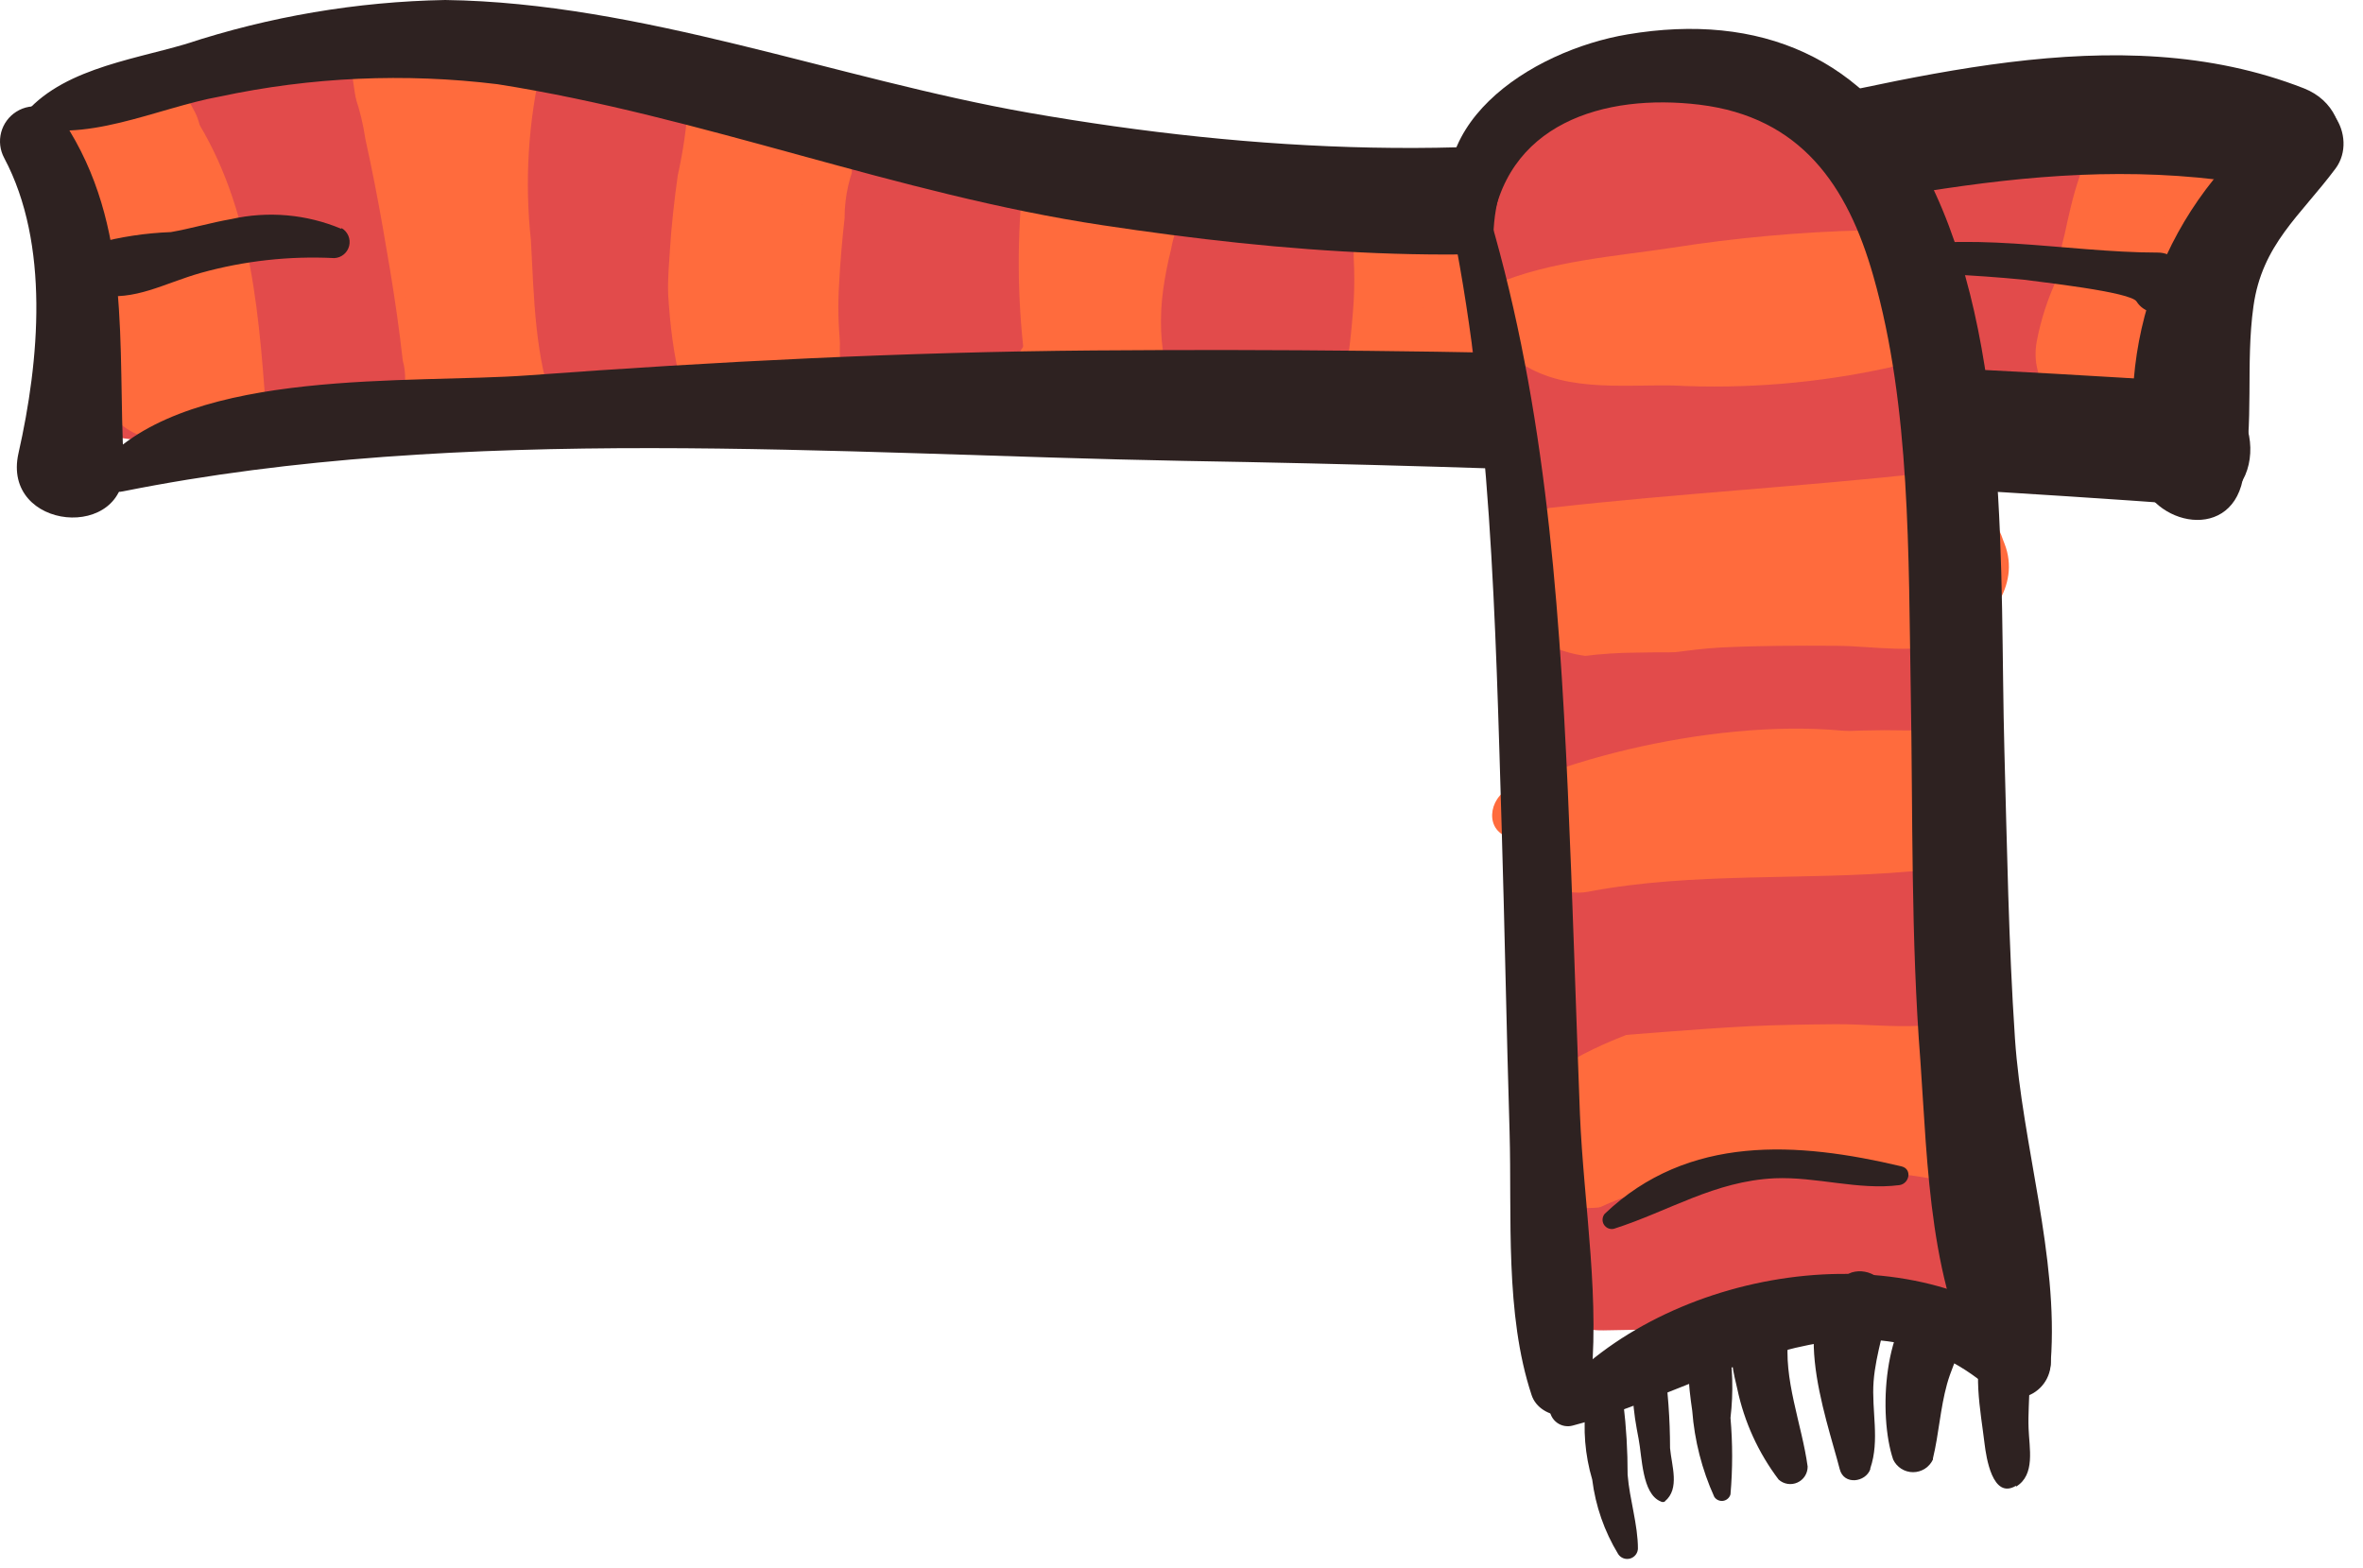 <svg width="107" height="71" viewBox="0 0 107 71" fill="none" xmlns="http://www.w3.org/2000/svg">
<path d="M71.302 58.627C73.292 60.164 76.279 59.475 78.618 59.146C82.032 58.637 85.446 57.948 88.82 57.23L85.834 54.415C85.695 55.104 85.546 55.782 85.396 56.471L89.706 55.214C85.177 50.044 76.099 49.724 70.485 53.098C67.171 55.094 68.833 60.304 72.606 60.244C75.811 60.184 79.006 60.114 82.211 60.244C84.948 60.364 87.407 60.743 89.428 58.567C91.996 55.822 89.786 51.93 86.392 51.7C83.777 51.514 81.156 51.394 78.528 51.341C72.874 51.221 73.083 60.513 78.737 60.154C81.355 59.974 83.973 59.875 86.591 59.835L83.605 52.958C84.481 51.84 82.868 52.469 82.072 52.509C81.007 52.509 79.942 52.618 78.876 52.629C76.737 52.629 74.596 52.549 72.466 52.509L74.586 59.655C77.443 58.048 83.923 57.449 86.71 59.376C88.373 60.513 90.622 58.856 90.562 57.03C90.562 56.321 90.562 55.623 90.503 54.914C90.489 54.558 90.394 54.209 90.227 53.895C90.06 53.58 89.824 53.308 89.536 53.098C89.249 52.887 88.918 52.745 88.569 52.681C88.219 52.617 87.859 52.633 87.516 52.728C84.469 53.973 81.323 54.958 78.11 55.673C75.821 56.182 73.133 56.371 71.332 57.958C71.287 58.001 71.253 58.052 71.229 58.109C71.205 58.165 71.193 58.226 71.193 58.288C71.193 58.349 71.205 58.41 71.229 58.466C71.253 58.523 71.287 58.574 71.332 58.617L71.302 58.627Z" fill="#E24B4B"/>
<path d="M4.67 5.759C4.172 9.232 3.535 12.656 3.067 16.129C2.868 17.646 3.515 19.512 5.267 19.802C11.678 20.8 17.919 18.744 24.18 17.706C31.267 16.538 38.444 16.309 45.451 18.045L46.357 9.861C40.385 9.252 34.412 10.3 28.44 10.001C22.01 9.691 15.649 7.925 9.438 6.328L12.424 10.041L12.305 8.254L10.563 11.598C17.909 7.146 29.087 11.817 36.931 13.454C45.561 15.271 54.28 17.985 63.06 18.914C70.893 19.752 78.986 18.754 86.84 18.983C93.469 19.173 99.212 17.866 101.77 11.109C102.766 8.484 100.078 5.939 97.65 5.949C89.686 5.949 82.091 7.466 74.238 8.184C67.39 8.803 59.944 6.687 53.335 8.923C47.77 10.809 50.528 19.762 55.962 17.656C59.118 16.438 62.134 16.907 65.419 17.067C69.031 17.191 72.648 17.003 76.229 16.508C83.425 15.59 90.542 13.913 97.839 14.253L94.106 8.094C92.583 11.608 87.019 10.3 83.963 10.22C80.379 10.12 76.806 10.161 73.223 10.29C65.26 10.58 58.053 9.292 50.249 7.725C36.662 5.02 20.985 -0.329 7.447 4.731C6.663 4.997 5.98 5.501 5.495 6.173C5.01 6.846 4.746 7.654 4.74 8.484L4.66 10.27C4.695 11.127 5.004 11.95 5.542 12.617C6.08 13.284 6.818 13.759 7.646 13.973C13.895 16.042 20.344 17.44 26.887 18.145C33.477 18.704 40.036 17.516 46.616 18.205C51.344 18.694 51.921 11.119 47.522 10.021C40.822 8.426 33.867 8.222 27.086 9.422C20.228 10.51 12.842 14.203 5.944 13.873L9.04 16.867C9.054 13.135 8.677 9.412 7.915 5.759C7.606 4.162 4.929 4.242 4.69 5.839L4.67 5.759Z" fill="#E24B4B"/>
<path d="M4.372 8.524C4.637 8.532 4.899 8.467 5.128 8.334C5.371 8.248 5.587 8.1 5.755 7.905C5.941 7.726 6.078 7.503 6.153 7.256C6.273 7.019 6.325 6.753 6.303 6.488L6.213 5.959C6.113 5.632 5.932 5.336 5.686 5.1L5.277 4.801C4.976 4.626 4.631 4.539 4.282 4.551C4.018 4.547 3.757 4.612 3.526 4.741C3.28 4.827 3.061 4.975 2.889 5.17C2.702 5.346 2.568 5.571 2.5 5.819C2.382 6.057 2.33 6.322 2.351 6.587L2.431 7.116C2.53 7.443 2.712 7.739 2.958 7.975L3.366 8.274C3.669 8.446 4.014 8.532 4.362 8.524H4.372Z" fill="#E24B4B"/>
<path d="M69.052 24.812C70.416 29.224 69.709 34.793 69.908 39.394C70.107 44.305 70.406 49.245 70.824 54.136C71.123 57.579 76.189 59.495 77.881 55.872C80.011 51.281 82.002 46.77 81.962 41.6C81.962 35.821 79.305 30.292 80.479 24.483L78.1 26.988C77.523 27.108 78.16 40.133 78.26 41.41C78.523 45.968 79.24 50.489 80.4 54.904C81.395 58.377 87.039 58.487 87.726 54.715C89.627 44.205 90.772 32.048 87.357 21.778C85.854 17.267 78.737 19.403 80.28 23.924C83.266 32.677 82.679 44.005 80.35 52.868L87.835 53.697C86.691 45.542 86.034 37.727 85.596 29.533C85.297 23.924 82.371 18.844 76.09 20.291C75.508 20.457 74.98 20.776 74.562 21.215C74.144 21.653 73.85 22.196 73.71 22.786C72.904 27.277 73.621 31.29 74.387 35.761C75.472 41.939 74.895 46.969 71.292 52.239L78.339 53.976C78.317 48.055 77.777 42.147 76.727 36.32C75.88 31.509 75.004 26.898 71.67 23.185C70.575 21.968 68.594 23.345 69.042 24.812H69.052Z" fill="#E24B4B"/>
<path d="M72.039 25.95C71.83 25.95 71.71 25.79 71.611 25.651C71.511 25.511 71.611 25.571 71.611 25.651C71.611 25.401 71.611 25.411 71.611 25.651C71.611 25.89 71.66 25.94 71.611 25.651C71.611 25.741 71.611 25.83 71.611 25.91V26.319C71.611 27.557 72.118 28.924 73.502 29.194C73.854 29.276 74.222 29.264 74.569 29.159C74.915 29.055 75.229 28.861 75.478 28.598C75.727 28.335 75.904 28.011 75.99 27.659C76.076 27.307 76.07 26.938 75.97 26.589C75.909 26.373 75.822 26.165 75.712 25.97C75.577 25.733 75.385 25.535 75.154 25.391L75.045 25.311C75.353 25.481 74.955 25.162 75.154 25.401C75.353 25.641 75.154 25.401 75.154 25.331C74.903 24.854 74.566 24.427 74.159 24.074C73.757 23.72 73.237 23.53 72.702 23.543C72.167 23.556 71.657 23.771 71.272 24.143C71.128 24.286 71.031 24.469 70.993 24.669C70.956 24.868 70.98 25.074 71.062 25.259C71.144 25.445 71.281 25.6 71.453 25.706C71.626 25.812 71.827 25.862 72.029 25.85L72.039 25.95Z" fill="#E24B4B"/>
<path d="M69.48 54.225C71.57 55.174 73.531 54.495 75.701 54.106C79.256 53.307 82.916 53.088 86.541 53.457C88.86 53.786 89.736 50.183 87.427 49.904C84.561 49.511 81.652 49.548 78.797 50.014C75.602 50.563 72.556 52.269 69.56 53.447C69.251 53.567 69.112 54.066 69.48 54.225Z" fill="#FF6B3D"/>
<path d="M71.999 53.876C74.622 53.284 77.283 52.87 79.962 52.639C82.321 52.489 84.74 52.808 87.029 52.209C88.771 51.75 89.159 48.995 87.447 48.217C82.42 45.901 75.104 47.938 70.466 50.433C68.475 51.521 70.038 54.275 72.019 53.886L71.999 53.876Z" fill="#FF6B3D"/>
<path d="M69.51 51.521C71.043 53.267 74.089 52.778 76.149 52.519C79.036 52.179 81.863 51.391 84.779 51.8C85.253 51.896 85.742 51.892 86.214 51.788C86.686 51.684 87.132 51.483 87.522 51.197C87.913 50.912 88.24 50.547 88.482 50.128C88.725 49.709 88.877 49.243 88.931 48.762C88.984 48.28 88.937 47.792 88.792 47.33C88.647 46.867 88.408 46.44 88.09 46.075C87.771 45.711 87.381 45.416 86.943 45.211C86.505 45.006 86.029 44.894 85.546 44.883C81.465 44.641 77.382 45.323 73.601 46.88C72.327 47.379 67.569 49.335 69.46 51.501L69.51 51.521Z" fill="#FF6B3D"/>
<path d="M71.909 40.382C76.637 39.474 81.683 39.883 86.471 39.464C87.316 39.443 88.118 39.086 88.7 38.472C89.283 37.858 89.598 37.037 89.577 36.19C89.556 35.343 89.2 34.539 88.588 33.955C87.975 33.371 87.157 33.055 86.312 33.076C81.116 32.957 74.726 33.865 70.227 36.65C68.126 37.947 69.709 40.801 71.909 40.382Z" fill="#FF6B3D"/>
<path d="M68.445 37.917C71.241 38.281 74.069 38.331 76.876 38.067C79.961 37.937 83.027 38.286 86.083 38.156C86.619 38.126 87.126 37.905 87.515 37.535C87.904 37.164 88.15 36.667 88.209 36.133C88.267 35.598 88.135 35.059 87.835 34.613C87.535 34.167 87.087 33.842 86.571 33.695C81.444 32.058 73.242 33.525 68.385 35.691C67.389 36.11 67.18 37.687 68.445 37.947V37.917Z" fill="#FF6B3D"/>
<path d="M69.421 28.755C71.71 30.551 75.164 29.463 77.901 29.323C79.643 29.234 81.395 29.234 83.137 29.244C84.879 29.253 86.84 29.663 88.433 29.014C90.025 28.365 91.508 26.539 90.772 24.632L90.702 24.453C90.52 23.894 90.198 23.391 89.767 22.992C89.336 22.594 88.81 22.313 88.24 22.176C87.669 22.04 87.073 22.053 86.509 22.214C85.945 22.375 85.432 22.678 85.018 23.095L84.879 23.225L87.328 22.137C83.855 22.407 80.401 22.887 76.986 23.575C74.407 24.203 70.326 24.832 69.241 27.567C69.139 27.764 69.1 27.989 69.133 28.21C69.165 28.43 69.266 28.635 69.421 28.794V28.755Z" fill="#FF6B3D"/>
<path d="M68.873 27.996C71.859 29.393 75.164 28.695 78.409 28.535C81.395 28.385 84.719 29.234 87.596 28.066C88.255 27.846 88.815 27.399 89.175 26.803C89.535 26.208 89.673 25.504 89.563 24.816C89.453 24.128 89.102 23.503 88.574 23.05C88.046 22.598 87.375 22.349 86.68 22.347C83.779 22.142 80.865 22.182 77.971 22.467C74.905 22.926 71.292 23.135 68.803 25.111C67.917 25.81 67.619 27.417 68.873 27.996Z" fill="#FF6B3D"/>
<path d="M99.173 6.857C97.411 6.857 95.788 8.733 94.773 10.051C93.48 11.611 92.603 13.476 92.225 15.47C91.598 19.053 97.013 20.46 97.739 16.848C98.1 15.329 98.67 13.867 99.432 12.506C100.168 11.089 101.124 9.681 100.815 8.054C100.708 7.704 100.489 7.397 100.193 7.181C99.897 6.965 99.539 6.851 99.173 6.857Z" fill="#FF6B3D"/>
<path d="M95.48 5.729C94.265 6.937 93.847 8.963 93.489 10.61C92.981 12.562 92.822 14.59 93.021 16.598C93.369 18.874 96.525 19.592 97.231 17.067C97.618 15.246 97.822 13.39 97.839 11.528C97.958 9.891 98.287 7.825 97.63 6.298C97.56 6.086 97.438 5.895 97.274 5.743C97.111 5.592 96.911 5.485 96.694 5.433C96.478 5.381 96.251 5.386 96.037 5.446C95.823 5.507 95.627 5.621 95.47 5.779L95.48 5.729Z" fill="#FF6B3D"/>
<path d="M63.787 10.749C63.037 11.835 62.593 13.104 62.503 14.422C62.373 15.71 62.254 16.937 63.09 18.025C63.332 18.361 63.672 18.614 64.063 18.747C64.454 18.881 64.877 18.889 65.274 18.77C65.67 18.652 66.019 18.413 66.274 18.086C66.528 17.759 66.675 17.361 66.693 16.947C66.693 14.891 66.375 12.905 66.285 10.869C66.196 8.833 62.702 8.873 63.02 10.949C63.211 12.808 63.157 14.683 62.861 16.528L66.405 15.969C65.987 15.34 66.136 14.113 66.006 13.384C65.806 12.421 65.395 11.514 64.802 10.729C64.748 10.647 64.674 10.579 64.587 10.533C64.5 10.486 64.403 10.461 64.304 10.461C64.206 10.461 64.109 10.486 64.022 10.533C63.935 10.579 63.861 10.647 63.807 10.729L63.787 10.749Z" fill="#FF6B3D"/>
<path d="M61.447 10.67C60.384 12.982 60.155 15.593 60.8 18.055C60.966 18.534 61.295 18.939 61.73 19.199C62.164 19.459 62.675 19.556 63.175 19.475C63.674 19.394 64.128 19.14 64.459 18.756C64.789 18.372 64.974 17.884 64.981 17.377C64.835 15.031 64.226 12.738 63.189 10.63C63.103 10.474 62.977 10.344 62.824 10.253C62.67 10.162 62.496 10.115 62.318 10.115C62.14 10.115 61.966 10.162 61.813 10.253C61.659 10.344 61.533 10.474 61.447 10.63V10.67Z" fill="#FF6B3D"/>
<path d="M50.309 9.272C49.884 10.585 49.627 11.947 49.543 13.324C49.314 14.831 49.085 16.319 48.935 17.836L53.226 15.929C52.827 15.55 52.041 15.131 51.742 14.761C52.17 15.3 51.742 14.252 51.742 14.073C51.613 12.755 51.991 11.358 51.971 10.081C51.971 8.084 48.746 7.615 48.378 9.681C48.139 11.009 47.92 12.326 47.741 13.674C47.602 14.781 46.865 18.065 47.741 18.824C50.05 20.82 53.315 17.187 50.956 15.44C49.413 14.302 47.194 14.093 46.128 16.029C45.901 16.431 45.77 16.88 45.745 17.342C45.72 17.803 45.802 18.264 45.984 18.688C46.166 19.112 46.444 19.489 46.796 19.788C47.147 20.086 47.562 20.3 48.01 20.411C50.13 20.9 51.583 19.183 51.653 17.207C51.722 14.831 51.722 12.466 51.971 10.091L48.318 10.18C48.468 11.977 48.318 13.783 48.388 15.57C48.388 15.889 48.507 16.209 48.507 16.568C48.507 15.859 48.398 16.947 48.398 17.097C48.425 17.604 48.557 18.1 48.785 18.553C49.013 19.007 49.332 19.408 49.722 19.732C50.966 20.98 53.703 20.431 53.942 18.504C54.291 15.71 54.37 11.787 52.788 9.312C52.654 9.1 52.467 8.927 52.246 8.81C52.026 8.692 51.778 8.634 51.529 8.641C51.279 8.648 51.035 8.72 50.821 8.85C50.607 8.98 50.431 9.163 50.309 9.382V9.272Z" fill="#FF6B3D"/>
<path d="M49.094 16.588C49.642 14.063 49.821 11.448 50.279 8.903C50.338 8.374 50.185 7.842 49.854 7.426C49.523 7.009 49.04 6.742 48.512 6.682C47.984 6.623 47.454 6.776 47.039 7.108C46.623 7.44 46.357 7.924 46.297 8.454C46.033 11.182 46.083 13.931 46.447 16.648C46.675 18.025 48.825 17.846 49.094 16.588Z" fill="#FF6B3D"/>
<path d="M36.303 7.276C35.186 10.677 34.743 14.264 35 17.835L36.811 15.929C35.318 15.929 36.204 13.334 36.294 12.256C36.393 10.989 36.154 8.723 36.811 7.615C37.031 7.219 37.143 6.772 37.135 6.318C37.127 5.865 37 5.421 36.766 5.033C36.533 4.645 36.201 4.325 35.805 4.107C35.408 3.888 34.962 3.778 34.51 3.788C34.057 3.799 33.616 3.928 33.23 4.165C32.844 4.401 32.527 4.735 32.311 5.133C32.095 5.532 31.988 5.98 32 6.434C32.013 6.887 32.144 7.329 32.382 7.715C32.889 8.523 32.78 10.12 32.879 11.069C33.039 12.466 33.288 13.893 33.307 15.3C33.182 16.086 33.261 16.89 33.536 17.636C33.974 18.394 35 18.524 35.527 19.133C36.761 20.43 38.513 19.193 38.653 17.746C38.973 14.348 38.94 10.926 38.553 7.535C38.536 7.259 38.422 6.997 38.232 6.796C38.042 6.595 37.787 6.468 37.512 6.437C37.237 6.406 36.961 6.473 36.731 6.627C36.5 6.78 36.332 7.01 36.254 7.276H36.303Z" fill="#FF6B3D"/>
<path d="M33.069 5.609C31.944 8.893 32.69 12.835 33.138 16.209C33.586 19.582 38.493 18.714 37.627 15.49C36.761 12.266 36.513 8.434 35.05 5.3C34.611 4.362 33.337 4.831 33.059 5.609H33.069Z" fill="#FF6B3D"/>
<path d="M32.501 5.32C31.89 8.178 31.659 11.104 31.814 14.023C31.924 15.819 31.963 19.333 34.621 19.213C37.05 19.093 36.811 16.149 36.612 14.532C36.125 11.398 35.416 8.303 34.492 5.27C34.485 5.005 34.374 4.754 34.183 4.571C33.991 4.389 33.736 4.29 33.471 4.297C33.208 4.303 32.957 4.415 32.775 4.607C32.593 4.799 32.494 5.055 32.501 5.32Z" fill="#FF6B3D"/>
<path d="M31.118 3.783C30.754 4.795 30.614 5.875 30.709 6.947C30.602 8.059 30.676 9.182 30.928 10.27C31.516 12.007 34.412 12.266 34.751 10.18C34.852 9.025 34.757 7.861 34.472 6.737C34.421 5.693 34.146 4.671 33.666 3.743C33.527 3.527 33.336 3.35 33.11 3.23C32.884 3.11 32.631 3.05 32.375 3.056C32.119 3.062 31.869 3.134 31.649 3.264C31.429 3.395 31.246 3.581 31.118 3.803V3.783Z" fill="#FF6B3D"/>
<path d="M31.476 5.06C30.003 6.537 30.093 8.963 30.152 10.939C30.232 13.394 30.321 16.369 31.277 18.644C31.904 20.141 34.701 20.64 34.95 18.554C35.249 16.019 34.721 13.364 34.442 10.829C34.223 8.833 34.094 6.408 32.521 5.03C32.382 4.893 32.194 4.816 31.999 4.816C31.803 4.816 31.616 4.893 31.476 5.03V5.06Z" fill="#FF6B3D"/>
<path d="M20.587 2.984C19.508 5.375 18.964 7.975 18.994 10.599C18.895 13.234 18.288 16.368 19.89 18.584C20.12 18.942 20.438 19.235 20.813 19.435C21.188 19.635 21.608 19.735 22.033 19.725C22.458 19.715 22.873 19.595 23.239 19.378C23.604 19.161 23.908 18.853 24.12 18.484C25.474 16.179 24.748 13.494 24.608 10.949C24.469 8.404 24.32 5.609 23.294 3.274C23.201 3.003 23.033 2.764 22.81 2.585C22.586 2.407 22.317 2.296 22.032 2.265C21.748 2.235 21.461 2.286 21.205 2.414C20.949 2.541 20.735 2.739 20.587 2.984Z" fill="#FF6B3D"/>
<path d="M20.616 18.884C20.935 18.694 22.338 17.646 20.915 18.594L17.929 16.987C17.929 16.398 17.979 17.985 18.068 18.275C18.486 19.702 20.646 20.441 21.651 19.133C22.657 17.826 22.458 15.969 22.647 14.502C23.035 12.137 23.463 9.771 23.792 7.396L22.199 9.582C23.991 8.494 24.289 6.977 24.379 5.04C24.638 -0.12 16.217 -0.02 16.306 5.24C16.238 6.118 16.415 6.998 16.818 7.78C17.221 8.563 17.833 9.218 18.586 9.671L16.794 6.607C16.963 8.753 17.152 10.899 17.381 13.045C17.481 13.933 17.57 14.832 17.69 15.72C17.712 16.134 17.775 16.546 17.879 16.947C18.108 17.536 17.64 18.165 18.257 16.628L21.98 16.588C22.338 17.147 21.542 15.78 21.283 15.59C20.997 15.341 20.647 15.18 20.273 15.124C19.899 15.068 19.517 15.12 19.171 15.274C18.825 15.428 18.53 15.677 18.321 15.993C18.111 16.309 17.996 16.678 17.988 17.057C17.919 18.335 19.452 19.672 20.666 18.953L20.616 18.884Z" fill="#FF6B3D"/>
<path d="M7.049 3.863C6.531 8.544 7.557 13.045 7.776 17.746C7.905 20.461 12.175 20.341 11.976 17.646C11.598 12.576 10.981 7.665 7.626 3.673C7.581 3.634 7.527 3.607 7.468 3.594C7.41 3.581 7.349 3.583 7.292 3.6C7.234 3.617 7.182 3.648 7.14 3.691C7.097 3.733 7.066 3.785 7.049 3.843V3.863Z" fill="#FF6B3D"/>
<path d="M2.251 5.759C2.421 7.895 2.928 9.921 3.247 12.027C3.635 14.602 3.545 17.017 5.327 19.083C5.658 19.4 6.058 19.636 6.494 19.773C6.931 19.91 7.393 19.945 7.845 19.874C8.297 19.804 8.727 19.63 9.102 19.367C9.476 19.103 9.785 18.757 10.005 18.355C11.399 15.311 9.926 11.977 8.701 9.063C7.855 7.066 6.711 3.833 4.073 3.843C3.58 3.861 3.114 4.071 2.773 4.429C2.433 4.787 2.246 5.264 2.251 5.759Z" fill="#FF6B3D"/>
<path d="M4.66 4.132C4.417 4.599 4.262 5.106 4.202 5.629C4.107 6.059 4.122 6.506 4.245 6.928C4.369 7.35 4.597 7.735 4.909 8.044C5.187 8.302 5.519 8.493 5.881 8.604C6.243 8.714 6.625 8.742 6.999 8.685C7.373 8.627 7.729 8.486 8.041 8.271C8.353 8.057 8.613 7.775 8.801 7.446C9.009 7.055 9.113 6.618 9.103 6.175C9.092 5.733 8.968 5.3 8.741 4.921C8.502 4.446 8.186 4.014 7.806 3.643C7.576 3.439 7.305 3.287 7.011 3.199C6.717 3.111 6.407 3.089 6.103 3.134C5.803 3.179 5.516 3.292 5.266 3.465C5.016 3.638 4.809 3.866 4.66 4.132Z" fill="#FF6B3D"/>
<path d="M16.346 2.505C16.417 2.505 16.485 2.477 16.536 2.426C16.586 2.376 16.615 2.307 16.615 2.236C16.615 2.164 16.586 2.096 16.536 2.045C16.485 1.995 16.417 1.966 16.346 1.966C16.275 1.966 16.206 1.995 16.156 2.045C16.105 2.096 16.077 2.164 16.077 2.236C16.077 2.307 16.105 2.376 16.156 2.426C16.206 2.477 16.275 2.505 16.346 2.505Z" fill="#FF6B3D"/>
<path d="M16.117 2.735C16.153 3.222 16.243 3.705 16.386 4.172C16.486 4.661 16.595 5.17 16.695 5.629C16.794 6.088 16.874 6.627 16.944 7.126C17.013 7.625 17.043 8.124 17.133 8.643C17.222 9.162 17.869 8.943 17.849 8.534C17.802 8.026 17.719 7.522 17.601 7.027C17.511 6.518 17.401 6.028 17.272 5.519C17.143 5.01 17.013 4.521 16.844 4.032C16.721 3.558 16.523 3.106 16.257 2.695C16.25 2.682 16.24 2.672 16.227 2.665C16.215 2.658 16.201 2.654 16.187 2.654C16.173 2.654 16.159 2.658 16.147 2.665C16.134 2.672 16.124 2.682 16.117 2.695V2.735Z" fill="#FF6B3D"/>
<path d="M15.918 2.994C15.988 3.992 16.237 5.06 16.376 6.078C16.446 6.587 16.515 7.076 16.575 7.585L16.675 8.434C16.696 8.723 16.743 9.011 16.814 9.292C16.864 9.394 16.946 9.476 17.047 9.528C17.148 9.579 17.263 9.596 17.374 9.577C17.486 9.558 17.588 9.504 17.667 9.422C17.745 9.34 17.795 9.235 17.809 9.122C17.8 8.832 17.757 8.544 17.68 8.264L17.531 7.426L17.232 5.879C17.076 4.844 16.778 3.837 16.346 2.885C16.319 2.833 16.276 2.793 16.222 2.771C16.169 2.749 16.11 2.745 16.055 2.762C16 2.778 15.952 2.813 15.92 2.861C15.888 2.909 15.873 2.967 15.878 3.024L15.918 2.994Z" fill="#FF6B3D"/>
<path d="M16.266 2.755C16.212 3.296 16.245 3.842 16.366 4.372C16.436 5 16.505 5.629 16.535 6.258C16.585 7.456 16.535 8.643 16.615 9.841C16.804 12.336 17.421 14.911 17.102 17.416C17.079 17.627 17.139 17.838 17.271 18.004C17.403 18.169 17.594 18.276 17.804 18.3C18.014 18.323 18.225 18.263 18.39 18.131C18.555 17.999 18.662 17.806 18.685 17.596C18.601 14.938 18.322 12.289 17.849 9.671C17.7 8.414 17.71 7.146 17.511 5.899C17.361 4.95 17.192 3.384 16.515 2.695C16.499 2.681 16.479 2.671 16.458 2.666C16.437 2.661 16.415 2.662 16.395 2.668C16.374 2.674 16.355 2.685 16.339 2.7C16.324 2.715 16.312 2.734 16.306 2.755H16.266Z" fill="#FF6B3D"/>
<path d="M14.833 2.615C14.701 3.87 14.778 5.138 15.062 6.368C15.271 7.755 15.49 9.142 15.679 10.53C15.868 11.917 16.038 13.255 16.207 14.612C16.287 15.3 16.376 15.979 16.456 16.668C16.446 17.273 16.631 17.864 16.983 18.355C17.067 18.433 17.167 18.491 17.276 18.525C17.386 18.559 17.501 18.568 17.614 18.55C17.727 18.533 17.835 18.49 17.929 18.425C18.023 18.36 18.102 18.275 18.158 18.175C18.378 17.583 18.406 16.937 18.238 16.328C18.158 15.64 18.078 14.961 17.979 14.283C17.79 12.935 17.561 11.598 17.332 10.29C17.103 8.983 16.834 7.595 16.545 6.298C16.358 5.008 15.936 3.763 15.301 2.625C15.274 2.583 15.236 2.549 15.19 2.528C15.145 2.507 15.094 2.5 15.045 2.507C14.995 2.515 14.949 2.537 14.911 2.57C14.874 2.603 14.847 2.646 14.833 2.695V2.615Z" fill="#E24B4B"/>
<path d="M25.255 2.814L25.026 2.685C24.98 2.658 24.929 2.643 24.876 2.641C24.823 2.638 24.771 2.648 24.722 2.669C24.674 2.69 24.631 2.723 24.598 2.764C24.564 2.804 24.54 2.853 24.529 2.904C23.917 5.519 23.752 8.219 24.041 10.889C24.18 13.424 24.21 16.229 25.146 18.634C25.196 18.784 25.288 18.917 25.412 19.016C25.535 19.115 25.684 19.177 25.841 19.194C25.998 19.21 26.157 19.182 26.299 19.111C26.44 19.04 26.558 18.93 26.639 18.794C26.773 18.543 26.805 18.249 26.729 17.975C26.686 17.845 26.606 17.731 26.5 17.645C26.393 17.559 26.264 17.506 26.128 17.493C25.993 17.479 25.856 17.505 25.734 17.568C25.613 17.63 25.512 17.727 25.444 17.845L25.375 17.955L26.012 17.566H25.902L26.709 18.145C26.035 15.711 25.628 13.211 25.494 10.689C25.275 8.094 25.225 5.529 25.206 2.934L24.957 3.274L25.215 3.194C25.256 3.176 25.29 3.146 25.314 3.109C25.338 3.072 25.351 3.028 25.351 2.984C25.351 2.94 25.338 2.896 25.314 2.859C25.29 2.822 25.256 2.793 25.215 2.775L25.255 2.814Z" fill="#E24B4B"/>
<path d="M30.57 4.441C30.074 5.489 29.738 6.607 29.575 7.755C29.346 8.863 29.187 9.991 29.067 11.119C28.846 13.48 28.79 15.855 28.898 18.225C28.898 19.283 30.64 19.223 30.5 18.225C30.205 15.955 30.149 13.66 30.331 11.378C30.401 10.23 30.53 9.082 30.69 7.945C30.932 6.857 31.091 5.753 31.167 4.641C31.164 4.569 31.137 4.499 31.091 4.443C31.046 4.387 30.983 4.347 30.913 4.329C30.843 4.311 30.768 4.316 30.701 4.344C30.634 4.371 30.578 4.419 30.54 4.481L30.57 4.441Z" fill="#E24B4B"/>
<path d="M39.778 6.917C39.18 7.396 39.14 8.593 39.011 9.302C38.822 10.3 38.703 11.298 38.603 12.296C38.503 13.294 38.424 14.243 38.354 15.211C38.206 16.057 38.358 16.929 38.782 17.676C38.883 17.839 39.041 17.958 39.225 18.012C39.408 18.065 39.605 18.049 39.778 17.965C39.951 17.894 40.091 17.76 40.17 17.59C40.249 17.42 40.262 17.226 40.206 17.047C40.037 16.733 39.913 16.397 39.837 16.049C39.807 15.677 39.807 15.303 39.837 14.931C39.837 14.003 39.907 13.085 39.947 12.157C39.986 11.228 40.036 10.31 40.096 9.392C40.096 8.933 40.166 8.484 40.196 8.025C40.267 7.665 40.225 7.292 40.076 6.957C40.048 6.919 40.008 6.892 39.962 6.881C39.917 6.87 39.869 6.876 39.827 6.897L39.778 6.917Z" fill="#E24B4B"/>
<path d="M39.947 7.725C39.958 7.633 39.996 7.546 40.056 7.476C40.435 7.166 39.818 6.557 39.499 6.947C39.251 7.315 39.087 7.734 39.021 8.174C38.912 8.583 38.802 9.003 38.713 9.432C38.514 10.33 38.374 11.248 38.265 12.166C38.155 13.085 38.086 14.013 38.056 14.951C38.026 15.889 37.906 16.768 38.533 17.386C38.66 17.499 38.818 17.568 38.987 17.583C39.155 17.599 39.324 17.559 39.468 17.47C39.612 17.382 39.723 17.249 39.786 17.092C39.849 16.935 39.86 16.762 39.818 16.598C39.598 15.871 39.517 15.109 39.579 14.352C39.579 13.554 39.579 12.745 39.638 11.947C39.698 11.148 39.778 10.34 39.877 9.532C39.937 9.102 39.997 8.673 40.066 8.244C40.167 7.874 40.194 7.487 40.146 7.106L39.519 7.486C39.583 7.556 39.627 7.642 39.648 7.735C39.66 7.766 39.68 7.792 39.707 7.811C39.733 7.829 39.765 7.839 39.798 7.839C39.83 7.839 39.862 7.829 39.889 7.811C39.915 7.792 39.936 7.766 39.947 7.735V7.725Z" fill="#E24B4B"/>
<path d="M38.902 7.006C38.468 7.899 38.243 8.878 38.245 9.871C38.135 10.869 38.046 11.867 37.996 12.865C37.936 13.797 37.956 14.732 38.056 15.66C38.079 16.64 38.35 17.598 38.842 18.444C38.946 18.603 39.103 18.719 39.285 18.772C39.467 18.825 39.662 18.811 39.834 18.733C40.007 18.655 40.146 18.517 40.227 18.346C40.308 18.174 40.325 17.979 40.275 17.796C40.196 17.366 39.977 16.957 39.857 16.528C39.739 16.107 39.656 15.676 39.608 15.241C39.524 14.372 39.484 13.499 39.489 12.626C39.489 11.687 39.489 10.749 39.539 9.811C39.682 8.889 39.655 7.949 39.459 7.036C39.44 6.98 39.406 6.931 39.36 6.894C39.314 6.857 39.258 6.834 39.2 6.827C39.141 6.821 39.082 6.832 39.029 6.858C38.976 6.885 38.932 6.926 38.902 6.977V7.006Z" fill="#E24B4B"/>
<path d="M54.31 9.452C53.895 9.99 53.625 10.626 53.524 11.298C53.358 11.954 53.245 12.621 53.185 13.294C53.052 14.67 53.109 16.057 53.355 17.416C53.411 17.615 53.539 17.786 53.714 17.895C53.889 18.003 54.098 18.043 54.3 18.005C54.502 17.97 54.686 17.865 54.819 17.708C54.952 17.551 55.025 17.353 55.027 17.147C55.031 16.974 54.988 16.804 54.902 16.654C54.816 16.504 54.691 16.381 54.539 16.299C54.407 16.224 54.254 16.197 54.104 16.22C53.954 16.244 53.816 16.317 53.713 16.428C53.832 16.279 53.593 16.538 53.554 16.578L54.987 16.917C54.749 15.715 54.648 14.489 54.688 13.264C54.688 12.666 54.758 12.067 54.828 11.468C54.987 10.86 55.044 10.229 54.997 9.601C54.977 9.532 54.94 9.47 54.888 9.42C54.836 9.37 54.772 9.335 54.703 9.318C54.633 9.3 54.56 9.302 54.491 9.322C54.422 9.342 54.36 9.38 54.31 9.432V9.452Z" fill="#E24B4B"/>
<path d="M53.624 9.602C53.331 10.13 53.129 10.703 53.026 11.298C52.873 11.903 52.753 12.516 52.668 13.135C52.583 13.753 52.553 14.378 52.578 15.001C52.59 15.295 52.617 15.588 52.658 15.88C52.663 16.252 52.766 16.617 52.957 16.938C53.035 17.058 53.145 17.154 53.276 17.214C53.406 17.274 53.551 17.296 53.693 17.277C53.834 17.255 53.966 17.192 54.072 17.096C54.178 17 54.254 16.876 54.291 16.738C54.319 16.401 54.281 16.062 54.181 15.74C54.132 15.473 54.099 15.203 54.082 14.931C54.047 14.38 54.047 13.826 54.082 13.274C54.082 12.726 54.161 12.187 54.231 11.638C54.231 11.328 54.321 11.019 54.34 10.709C54.37 10.414 54.37 10.116 54.34 9.821C54.334 9.735 54.3 9.652 54.244 9.587C54.187 9.521 54.112 9.474 54.028 9.454C53.943 9.434 53.855 9.442 53.775 9.475C53.696 9.509 53.629 9.567 53.584 9.641L53.624 9.602Z" fill="#E24B4B"/>
<path d="M60.373 10.26C59.965 12.466 59.537 14.692 58.979 16.867C58.7 17.955 60.462 18.384 60.651 17.287C60.84 16.189 61.03 14.961 61.129 13.783C61.204 12.637 61.204 11.487 61.129 10.34C61.12 10.246 61.078 10.158 61.012 10.091C60.945 10.024 60.858 9.982 60.764 9.973C60.67 9.964 60.576 9.987 60.497 10.039C60.419 10.092 60.361 10.17 60.333 10.26H60.373Z" fill="#E24B4B"/>
<path d="M60.233 9.841C60.061 10.451 60.004 11.087 60.064 11.717C60.064 12.316 59.994 12.915 59.944 13.524C59.854 14.751 59.637 15.965 59.297 17.147C58.998 18.145 60.681 18.544 60.84 17.536C61.062 16.241 61.215 14.935 61.298 13.624C61.333 12.979 61.333 12.332 61.298 11.688C61.298 11.358 61.298 11.029 61.208 10.69C61.194 10.381 61.109 10.081 60.959 9.811C60.922 9.753 60.872 9.706 60.812 9.673C60.752 9.64 60.684 9.623 60.616 9.623C60.548 9.623 60.48 9.64 60.42 9.673C60.36 9.706 60.31 9.753 60.273 9.811L60.233 9.841Z" fill="#E24B4B"/>
<path d="M70.476 31.15C70.806 30.988 71.181 30.943 71.541 31.02C72.009 31.11 72.466 31.2 72.944 31.27C73.94 31.419 75.005 31.629 76.03 31.849C76.244 31.889 76.466 31.846 76.65 31.73C76.835 31.613 76.969 31.431 77.025 31.22C77.068 31.006 77.028 30.784 76.914 30.598C76.799 30.413 76.618 30.278 76.408 30.222C75.201 30.047 73.984 29.937 72.765 29.892C71.899 29.892 70.555 29.892 70.028 30.681C69.879 30.92 70.147 31.31 70.436 31.19L70.476 31.15Z" fill="#E24B4B"/>
<path d="M70.097 30.741C70.427 30.786 70.76 30.813 71.093 30.82L72.038 31.01C72.825 31.158 73.619 31.261 74.417 31.32C75.99 31.479 77.573 31.559 79.145 31.629C79.276 31.626 79.405 31.597 79.524 31.544C79.644 31.49 79.752 31.414 79.842 31.319C79.932 31.224 80.003 31.112 80.05 30.99C80.097 30.867 80.119 30.737 80.116 30.606C80.113 30.475 80.084 30.346 80.031 30.226C79.978 30.106 79.901 29.998 79.807 29.907C79.712 29.817 79.6 29.746 79.478 29.699C79.356 29.652 79.226 29.63 79.096 29.633C77.453 29.573 75.791 29.513 74.119 29.553C73.303 29.556 72.489 29.609 71.68 29.713C71.103 29.793 70.237 29.912 69.908 30.441C69.89 30.471 69.879 30.505 69.876 30.54C69.874 30.575 69.879 30.61 69.893 30.642C69.907 30.674 69.928 30.703 69.955 30.725C69.981 30.747 70.013 30.763 70.047 30.771L70.097 30.741Z" fill="#E24B4B"/>
<path d="M71.591 47.019C74.139 46.84 76.687 46.6 79.245 46.47C80.529 46.41 81.823 46.391 83.107 46.381C84.391 46.371 85.695 46.52 86.979 46.45C87.975 46.391 88.303 44.714 87.188 44.544C85.82 44.395 84.441 44.364 83.067 44.454C81.773 44.454 80.489 44.594 79.205 44.744C76.576 45.005 73.989 45.588 71.501 46.48C71.232 46.58 71.262 47.039 71.591 47.019Z" fill="#E24B4B"/>
<path d="M71.75 56.022C73.046 55.855 74.331 55.618 75.602 55.313C79.466 54.619 83.423 54.619 87.288 55.313C88.512 55.553 88.98 53.647 87.756 53.427C84.996 52.917 82.179 52.789 79.385 53.048C78.044 53.184 76.714 53.408 75.403 53.717C74.018 53.975 72.688 54.472 71.471 55.184C71.391 55.236 71.329 55.312 71.296 55.403C71.264 55.493 71.261 55.591 71.289 55.683C71.318 55.774 71.375 55.854 71.453 55.91C71.531 55.966 71.624 55.995 71.72 55.992L71.75 56.022Z" fill="#E24B4B"/>
<path d="M0.191 7.156C2.261 11.049 1.784 16.338 0.838 20.52C0.042 24.034 5.815 24.563 5.606 21.049C5.307 15.6 6.014 10.26 2.879 5.489C2.647 5.158 2.297 4.928 1.901 4.846C1.506 4.765 1.094 4.838 0.75 5.051C0.407 5.264 0.157 5.601 0.053 5.992C-0.051 6.384 -0.001 6.8 0.191 7.156Z" fill="#2E2221"/>
<path d="M103.602 4.97C101.056 6.762 99.066 9.237 97.86 12.111C96.654 14.985 96.281 18.142 96.783 21.219C97.152 23.704 100.944 24.663 101.551 21.738C102.089 19.153 101.671 16.498 102.039 13.873C102.427 11.069 104.169 9.761 105.762 7.625C106.817 6.188 105.364 3.743 103.602 4.97Z" fill="#2E2221"/>
<path d="M5.586 22.247C20.985 19.163 37.906 20.58 53.574 20.87C68.833 21.129 84.082 21.758 99.302 22.866C102.856 23.125 102.716 17.526 99.163 17.297C82.639 16.219 66.086 15.743 49.503 15.87C40.972 15.939 32.432 16.369 23.921 16.997C18.586 17.387 8.771 16.638 4.74 20.87C4.622 21.006 4.551 21.177 4.537 21.356C4.523 21.536 4.566 21.716 4.66 21.869C4.754 22.023 4.895 22.142 5.061 22.21C5.228 22.278 5.412 22.291 5.586 22.247Z" fill="#2E2221"/>
<path d="M0.937 5.609C3.744 6.607 7.109 4.881 9.956 4.372C14.086 3.488 18.335 3.299 22.527 3.813C31.804 5.27 40.624 8.803 49.931 10.2C58.133 11.438 66.593 12.107 74.815 10.859C84.57 9.382 93.28 6.567 103.194 8.583C106.25 9.202 107.076 5.09 104.329 4.002C95.798 0.659 86.173 3.713 77.612 5.42C67.39 7.416 56.839 6.897 46.606 5.11C37.896 3.583 29.037 0.12 20.158 0C16.163 0.073 12.2 0.746 8.403 1.996C5.815 2.755 2.5 3.184 0.868 5.479C0.868 5.529 0.868 5.599 0.927 5.619L0.937 5.609Z" fill="#2E2221"/>
<path d="M15.45 10.36C13.877 9.7 12.138 9.547 10.473 9.921C9.548 10.081 8.652 10.35 7.736 10.51C6.596 10.553 5.464 10.723 4.362 11.019C3.366 11.428 3.137 13.125 4.421 13.354C6.124 13.644 7.408 12.835 9.1 12.356C11.065 11.81 13.105 11.585 15.142 11.688C15.298 11.68 15.448 11.621 15.568 11.521C15.689 11.421 15.774 11.284 15.811 11.132C15.848 10.979 15.835 10.819 15.773 10.674C15.712 10.53 15.606 10.409 15.47 10.33L15.45 10.36Z" fill="#2E2221"/>
<path d="M84.889 12.356C87.139 12.344 89.388 12.448 91.628 12.665C92.225 12.755 96.535 13.214 96.754 13.664C96.904 13.897 97.137 14.063 97.406 14.128C97.675 14.193 97.958 14.152 98.198 14.013L98.456 13.893C99.73 13.304 98.924 11.448 97.73 11.438C93.46 11.438 88.95 10.35 84.73 11.438C84.172 11.578 84.362 12.366 84.889 12.436V12.356Z" fill="#2E2221"/>
<path d="M88.671 18.205C88.024 11.218 84.481 4.312 76.866 2.954C74.099 2.455 70.575 4.292 68.903 6.497C67.969 7.942 67.525 9.65 67.639 11.368C67.334 13.312 67.446 15.299 67.967 17.197C67.95 17.916 67.864 18.631 67.709 19.333C66.534 24.323 73.173 26.649 75.851 22.537C76.428 21.638 80.609 23.475 81.674 23.784C83.302 23.817 84.891 23.278 86.164 22.258C87.437 21.239 88.314 19.805 88.641 18.205H88.671Z" fill="#E24B4B"/>
<path d="M70.137 24.443C75.919 26.043 81.995 26.258 87.875 25.072C89.925 24.692 89.378 21.169 87.288 21.409C81.624 22.038 75.95 22.347 70.296 22.986C70.117 22.988 69.944 23.057 69.811 23.178C69.678 23.299 69.594 23.465 69.575 23.644C69.555 23.823 69.602 24.003 69.705 24.15C69.809 24.297 69.962 24.401 70.137 24.443Z" fill="#FF6B3D"/>
<path d="M84.421 10.43C81.507 10.503 78.601 10.766 75.722 11.218C73.153 11.608 70.197 11.817 67.758 12.855C67.482 12.952 67.239 13.126 67.057 13.356C66.876 13.586 66.763 13.864 66.733 14.156C66.703 14.448 66.756 14.742 66.886 15.005C67.017 15.268 67.219 15.488 67.47 15.64C67.816 15.842 68.179 16.012 68.555 16.149V16.209C70.545 17.796 73.352 17.416 75.751 17.456C79.048 17.625 82.352 17.349 85.576 16.638C86.095 16.502 86.553 16.193 86.873 15.761C87.194 15.329 87.357 14.8 87.338 14.263C87.456 13.813 87.47 13.342 87.379 12.886C87.289 12.43 87.095 12.001 86.814 11.631C86.533 11.262 86.171 10.961 85.756 10.753C85.341 10.545 84.885 10.434 84.421 10.43Z" fill="#FF6B3D"/>
<path d="M65.608 9.492C67.529 18.594 67.718 28.166 67.997 37.438C68.136 42.039 68.216 46.65 68.356 51.261C68.465 55.084 68.136 59.495 69.351 63.168C69.729 64.346 71.79 64.516 71.979 63.108C72.506 59.006 71.71 54.575 71.541 50.443C71.352 45.562 71.212 40.672 70.993 35.791C70.585 26.738 69.898 17.706 67.211 9.003C67.147 8.795 67.004 8.621 66.813 8.519C66.622 8.417 66.398 8.395 66.191 8.459C65.983 8.522 65.81 8.666 65.708 8.858C65.606 9.049 65.585 9.274 65.648 9.482L65.608 9.492Z" fill="#2E2221"/>
<path d="M67.51 10.6C68.057 5.559 72.676 4.222 76.956 4.741C81.545 5.3 83.665 8.404 84.829 12.506C86.522 18.445 86.412 25.172 86.522 31.31C86.621 36.889 86.522 42.488 86.96 48.068C87.288 52.699 87.358 58.537 89.876 62.54C90.061 62.842 90.341 63.075 90.671 63.202C91.001 63.33 91.364 63.345 91.704 63.245C92.043 63.145 92.341 62.936 92.55 62.65C92.76 62.363 92.869 62.016 92.862 61.661C93.221 56.891 91.568 51.86 91.24 47.029C90.951 42.698 90.881 38.346 90.762 34.005C90.543 25.87 91.061 15.52 87.298 8.055C84.551 2.595 79.673 0.549 73.701 1.557C69.341 2.286 63.867 5.759 66.056 10.879C66.107 11.058 66.222 11.211 66.378 11.31C66.534 11.41 66.721 11.449 66.904 11.419C67.087 11.39 67.252 11.294 67.369 11.15C67.486 11.007 67.547 10.825 67.54 10.64L67.51 10.6Z" fill="#2E2221"/>
<path d="M69.908 60.992C70.017 61.921 70.107 62.859 70.167 63.797C70.173 63.921 70.206 64.042 70.265 64.152C70.324 64.261 70.407 64.355 70.507 64.428C70.608 64.501 70.723 64.55 70.845 64.572C70.967 64.594 71.092 64.589 71.212 64.556C77.304 62.989 84.102 57.699 90.124 62.889C91.687 64.226 93.897 61.891 92.324 60.573C86.302 55.583 75.402 57.449 70.376 63.218L71.65 63.358L70.654 60.873C70.565 60.474 69.888 60.573 69.938 60.992H69.908Z" fill="#2E2221"/>
<path d="M74.168 70.145C74.168 69.027 73.79 67.909 73.701 66.781C73.703 65.707 73.64 64.634 73.512 63.568C73.456 63.386 73.343 63.228 73.191 63.116C73.039 63.003 72.855 62.943 72.665 62.943C72.476 62.943 72.292 63.003 72.14 63.116C71.988 63.228 71.876 63.386 71.819 63.568C71.674 64.719 71.769 65.888 72.098 67.001C72.247 68.196 72.648 69.346 73.273 70.374C73.33 70.463 73.415 70.53 73.514 70.566C73.612 70.602 73.72 70.605 73.821 70.575C73.922 70.545 74.01 70.483 74.073 70.398C74.135 70.313 74.169 70.21 74.168 70.105V70.145Z" fill="#2E2221"/>
<path d="M75.383 67.989C76.08 67.42 75.692 66.372 75.622 65.574C75.622 64.257 75.525 62.943 75.333 61.641C75.295 61.545 75.232 61.462 75.15 61.4C75.068 61.337 74.971 61.298 74.868 61.287C74.766 61.276 74.663 61.292 74.569 61.336C74.476 61.379 74.396 61.446 74.338 61.532C73.701 62.529 73.98 64.007 74.198 65.154C74.358 65.963 74.348 67.64 75.194 67.989C75.225 68.008 75.261 68.019 75.298 68.019C75.335 68.019 75.371 68.008 75.403 67.989H75.383Z" fill="#2E2221"/>
<path d="M78.359 67.67C78.459 66.517 78.459 65.359 78.359 64.206C78.496 63.05 78.463 61.88 78.26 60.733C78.225 60.619 78.161 60.517 78.074 60.435C77.988 60.354 77.882 60.296 77.766 60.268C77.651 60.24 77.531 60.242 77.416 60.275C77.302 60.307 77.198 60.369 77.115 60.453C76.229 61.322 76.468 62.739 76.627 63.887C76.73 65.233 77.066 66.55 77.623 67.779C77.665 67.846 77.726 67.899 77.797 67.931C77.869 67.964 77.949 67.975 78.026 67.964C78.104 67.952 78.177 67.918 78.236 67.866C78.295 67.814 78.338 67.746 78.359 67.67Z" fill="#2E2221"/>
<path d="M81.853 66.412C81.594 64.506 80.728 62.42 80.987 60.483C81.106 59.645 80.25 58.777 79.414 59.336C78.08 60.234 78.329 61.492 78.668 62.899C78.982 64.388 79.621 65.789 80.539 67.001C80.652 67.104 80.793 67.171 80.943 67.195C81.094 67.219 81.248 67.199 81.388 67.136C81.527 67.074 81.645 66.972 81.728 66.844C81.81 66.715 81.854 66.565 81.853 66.412Z" fill="#2E2221"/>
<path d="M84.69 66.492C85.128 65.214 84.74 63.877 84.839 62.559C84.939 61.242 85.416 60.084 85.506 58.827C85.5 58.629 85.449 58.435 85.357 58.26C85.265 58.085 85.134 57.934 84.975 57.817C84.815 57.7 84.632 57.622 84.437 57.588C84.243 57.553 84.043 57.564 83.854 57.619C80.708 58.846 82.709 64.196 83.306 66.532C83.495 67.27 84.481 67.121 84.69 66.532V66.492Z" fill="#2E2221"/>
<path d="M87.526 66.043C87.795 64.935 87.855 63.797 88.163 62.679C88.472 61.561 89.159 60.533 89.01 59.455C88.999 59.255 88.938 59.061 88.831 58.891C88.724 58.721 88.576 58.582 88.4 58.487C88.224 58.392 88.026 58.344 87.826 58.347C87.626 58.351 87.43 58.406 87.258 58.507C85.267 59.725 85.048 64.096 85.725 66.093C85.805 66.264 85.933 66.409 86.092 66.511C86.252 66.612 86.437 66.666 86.626 66.666C86.815 66.666 87 66.612 87.159 66.511C87.319 66.409 87.446 66.264 87.526 66.093V66.043Z" fill="#2E2221"/>
<path d="M91.289 67.32C92.175 66.791 91.886 65.564 91.857 64.685C91.807 63.428 92.086 61.931 91.668 60.693C91.6 60.524 91.487 60.378 91.343 60.269C91.198 60.159 91.026 60.092 90.846 60.073C90.665 60.055 90.483 60.086 90.32 60.164C90.156 60.241 90.016 60.362 89.916 60.513C89.269 61.941 89.687 63.877 89.866 65.394C89.936 65.953 90.214 67.929 91.289 67.28V67.32Z" fill="#2E2221"/>
<path d="M73.084 55.643C75.602 54.834 77.632 53.487 80.36 53.357C82.241 53.277 84.142 53.906 86.004 53.667C86.462 53.607 86.601 52.938 86.103 52.818C81.395 51.7 76.448 51.361 72.665 54.964C72.608 55.032 72.574 55.116 72.567 55.204C72.56 55.292 72.582 55.381 72.628 55.456C72.675 55.531 72.744 55.59 72.826 55.624C72.907 55.657 72.998 55.664 73.084 55.643Z" fill="#2E2221"/>
</svg>
